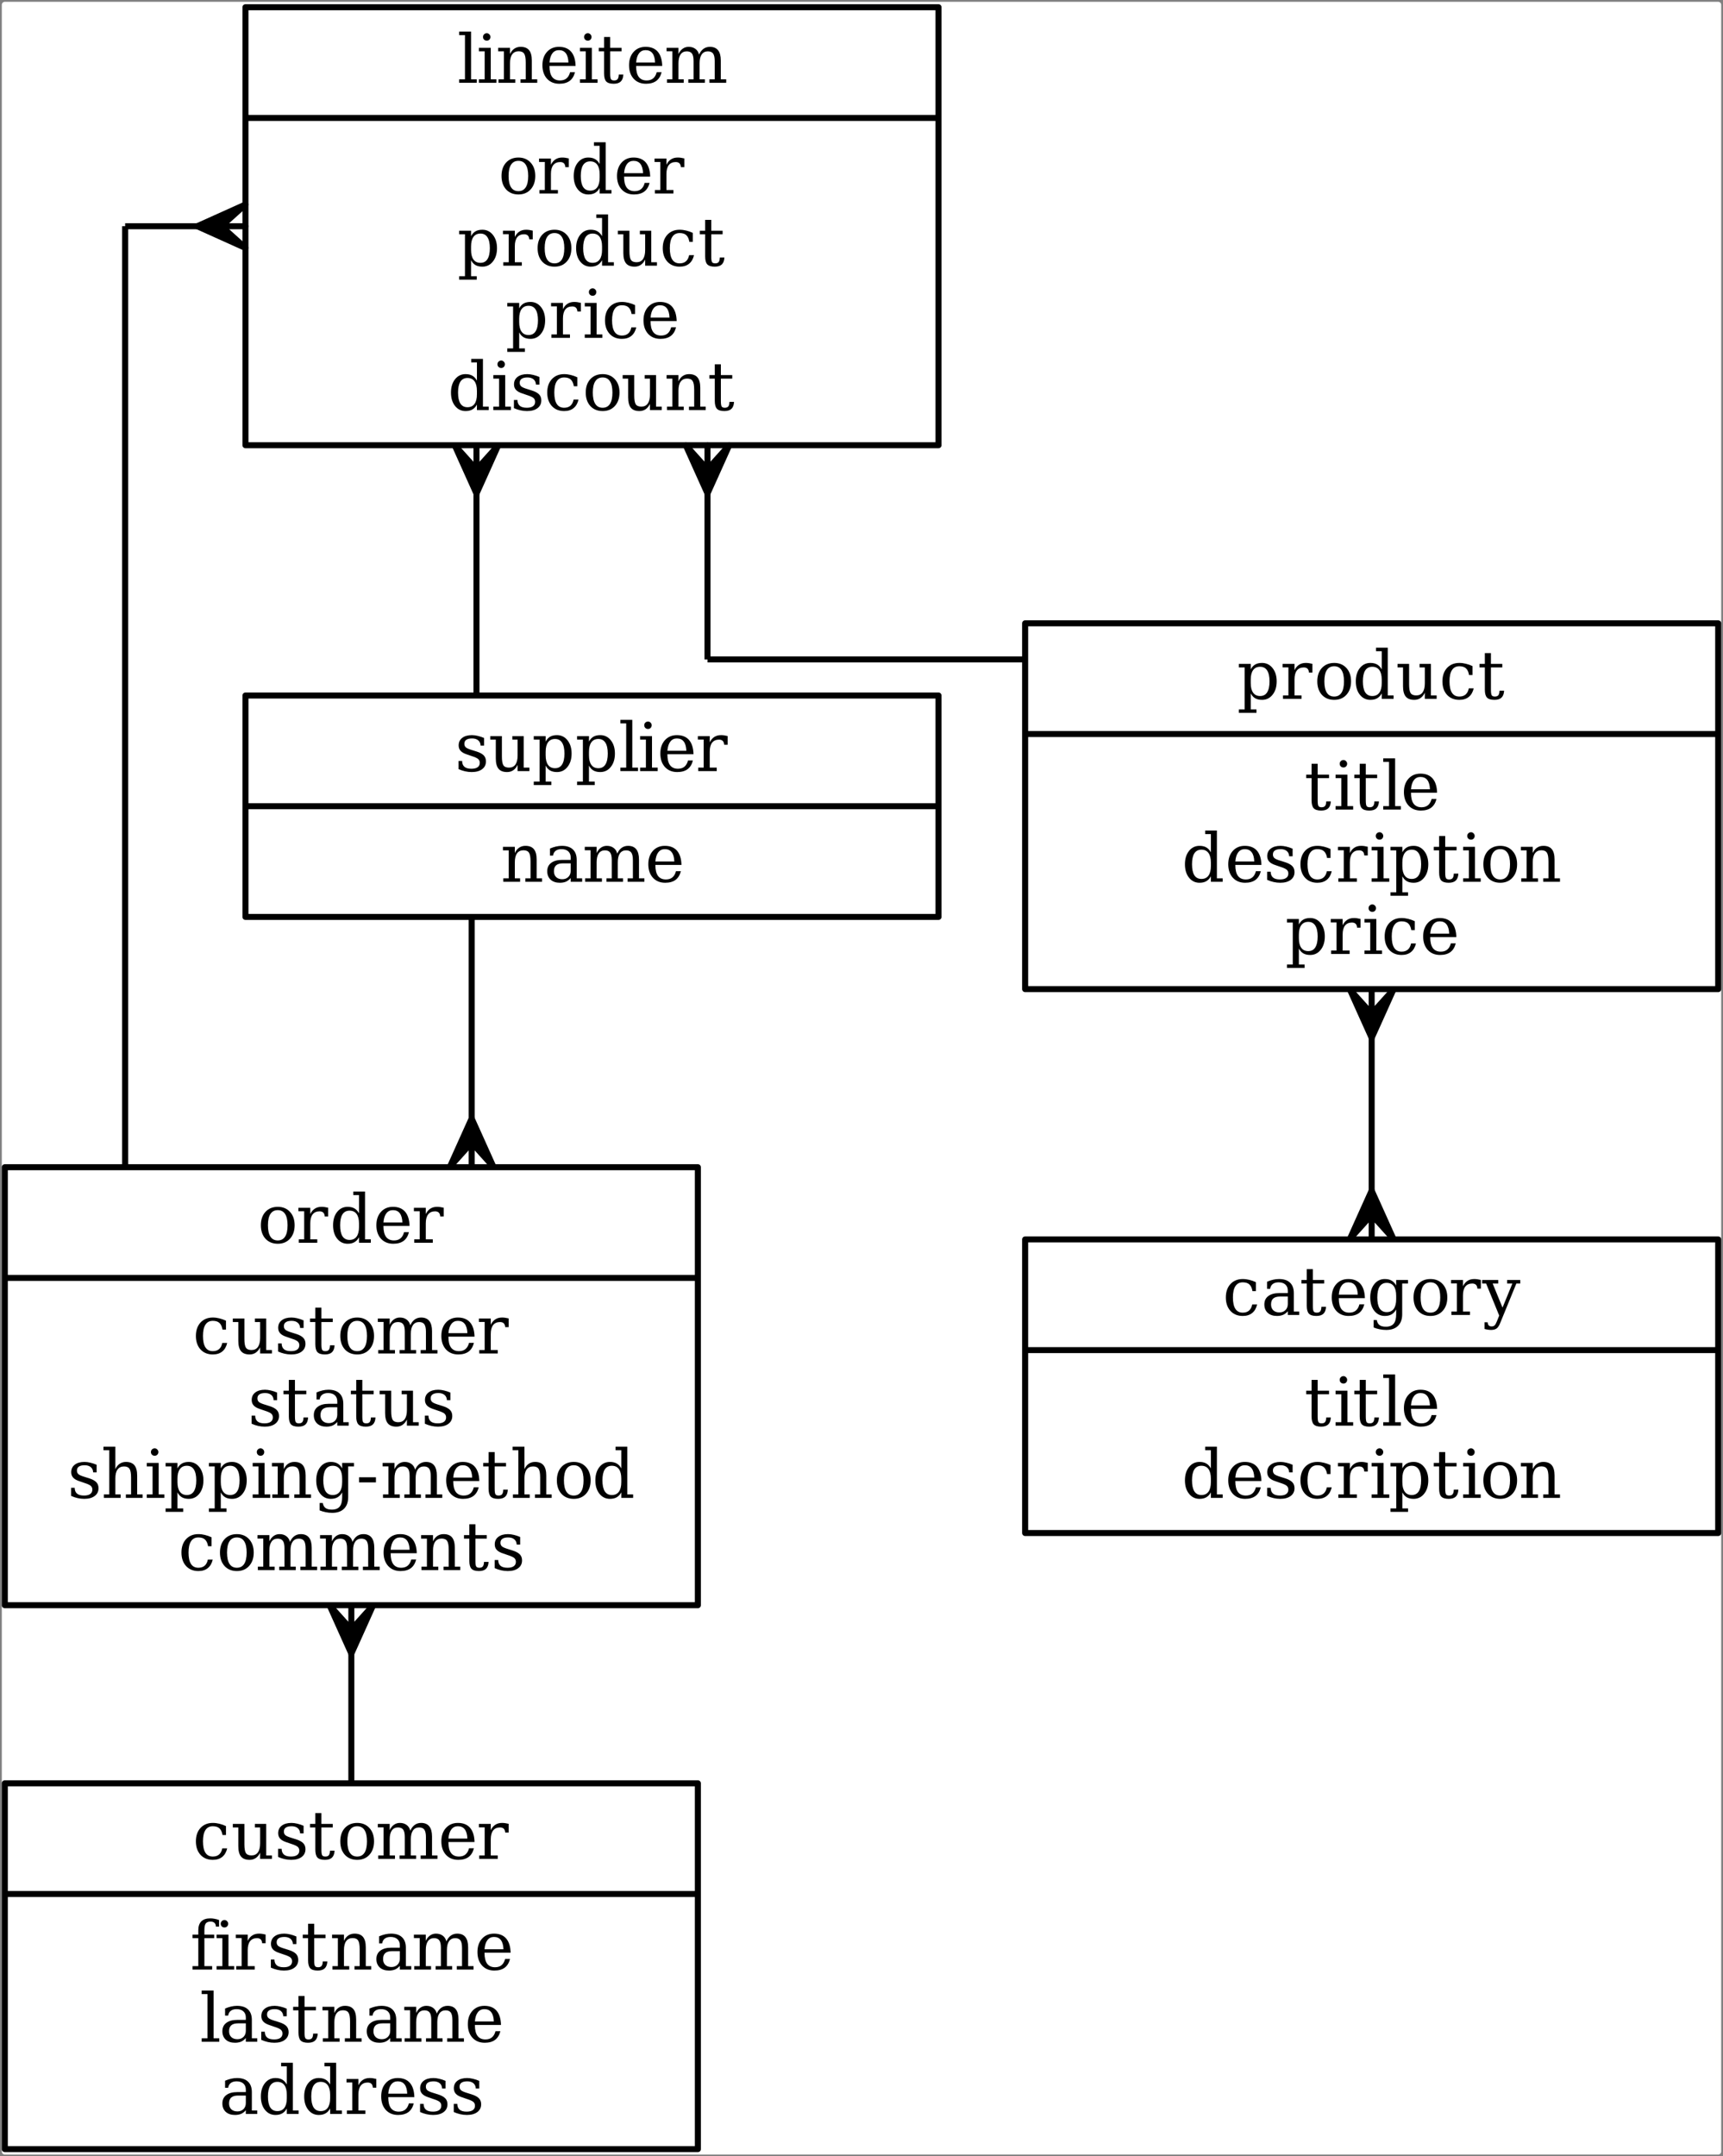 <?xml version="1.0" encoding="UTF-8"?>
<svg xmlns="http://www.w3.org/2000/svg" xmlns:xlink="http://www.w3.org/1999/xlink" width="358" height="448" viewBox="0 0 358 448" version="1.1">
<rect x="0" y="0" width="358" height="448" fill="#808080" stroke="none"/>
<defs>
<g>
<symbol overflow="visible" id="glyph0-0">
<path style="stroke:none;" d="M 0.703 2.469 L 0.703 -9.875 L 7.703 -9.875 L 7.703 2.469 Z M 1.484 1.703 L 6.922 1.703 L 6.922 -9.078 L 1.484 -9.078 Z M 1.484 1.703 "/>
</symbol>
<symbol overflow="visible" id="glyph0-1">
<path style="stroke:none;" d="M 2.875 -4 L 2.875 -3.281 C 2.875 -2.406 3.039 -1.738 3.375 -1.281 C 3.707 -0.82 4.191 -0.594 4.828 -0.594 C 5.473 -0.594 5.957 -0.848 6.281 -1.359 C 6.613 -1.879 6.781 -2.641 6.781 -3.641 C 6.781 -4.641 6.613 -5.395 6.281 -5.906 C 5.957 -6.414 5.473 -6.672 4.828 -6.672 C 4.191 -6.672 3.707 -6.441 3.375 -5.984 C 3.039 -5.523 2.875 -4.863 2.875 -4 Z M 1.609 -6.531 L 0.406 -6.531 L 0.406 -7.266 L 2.875 -7.266 L 2.875 -6.125 C 3.113 -6.582 3.422 -6.922 3.797 -7.141 C 4.18 -7.359 4.656 -7.469 5.219 -7.469 C 6.113 -7.469 6.844 -7.113 7.406 -6.406 C 7.977 -5.695 8.266 -4.773 8.266 -3.641 C 8.266 -2.492 7.977 -1.566 7.406 -0.859 C 6.844 -0.148 6.113 0.203 5.219 0.203 C 4.656 0.203 4.18 0.094 3.797 -0.125 C 3.422 -0.344 3.113 -0.68 2.875 -1.141 L 2.875 2.188 L 4.062 2.188 L 4.062 2.906 L 0.406 2.906 L 0.406 2.188 L 1.609 2.188 Z M 1.609 -6.531 "/>
</symbol>
<symbol overflow="visible" id="glyph0-2">
<path style="stroke:none;" d="M 6.688 -7.281 L 6.688 -5.469 L 5.969 -5.469 C 5.945 -5.82 5.848 -6.086 5.672 -6.266 C 5.492 -6.441 5.234 -6.531 4.891 -6.531 C 4.266 -6.531 3.785 -6.316 3.453 -5.891 C 3.129 -5.461 2.969 -4.848 2.969 -4.047 L 2.969 -0.719 L 4.422 -0.719 L 4.422 0 L 0.578 0 L 0.578 -0.719 L 1.703 -0.719 L 1.703 -6.547 L 0.5 -6.547 L 0.5 -7.266 L 2.969 -7.266 L 2.969 -5.969 C 3.219 -6.477 3.535 -6.852 3.922 -7.094 C 4.305 -7.344 4.773 -7.469 5.328 -7.469 C 5.535 -7.469 5.75 -7.453 5.969 -7.422 C 6.195 -7.391 6.438 -7.344 6.688 -7.281 Z M 6.688 -7.281 "/>
</symbol>
<symbol overflow="visible" id="glyph0-3">
<path style="stroke:none;" d="M 4.219 -0.484 C 4.883 -0.484 5.391 -0.75 5.734 -1.281 C 6.078 -1.812 6.25 -2.598 6.25 -3.641 C 6.25 -4.68 6.078 -5.461 5.734 -5.984 C 5.391 -6.516 4.883 -6.781 4.219 -6.781 C 3.539 -6.781 3.031 -6.516 2.688 -5.984 C 2.344 -5.461 2.172 -4.68 2.172 -3.641 C 2.172 -2.598 2.344 -1.812 2.688 -1.281 C 3.031 -0.75 3.539 -0.484 4.219 -0.484 Z M 4.219 0.203 C 3.156 0.203 2.301 -0.145 1.656 -0.844 C 1.02 -1.551 0.703 -2.484 0.703 -3.641 C 0.703 -4.797 1.02 -5.723 1.656 -6.422 C 2.301 -7.117 3.156 -7.469 4.219 -7.469 C 5.27 -7.469 6.113 -7.117 6.75 -6.422 C 7.395 -5.723 7.719 -4.797 7.719 -3.641 C 7.719 -2.484 7.395 -1.551 6.75 -0.844 C 6.113 -0.145 5.27 0.203 4.219 0.203 Z M 4.219 0.203 "/>
</symbol>
<symbol overflow="visible" id="glyph0-4">
<path style="stroke:none;" d="M 7.344 -0.719 L 8.547 -0.719 L 8.547 0 L 6.094 0 L 6.094 -1.141 C 5.844 -0.68 5.523 -0.344 5.141 -0.125 C 4.766 0.094 4.297 0.203 3.734 0.203 C 2.848 0.203 2.117 -0.148 1.547 -0.859 C 0.984 -1.566 0.703 -2.492 0.703 -3.641 C 0.703 -4.773 0.984 -5.695 1.547 -6.406 C 2.109 -7.113 2.836 -7.469 3.734 -7.469 C 4.297 -7.469 4.766 -7.359 5.141 -7.141 C 5.523 -6.922 5.844 -6.582 6.094 -6.125 L 6.094 -9.906 L 4.906 -9.906 L 4.906 -10.641 L 7.344 -10.641 Z M 6.094 -3.281 L 6.094 -4 C 6.094 -4.863 5.926 -5.523 5.594 -5.984 C 5.258 -6.441 4.77 -6.672 4.125 -6.672 C 3.477 -6.672 2.988 -6.414 2.656 -5.906 C 2.332 -5.395 2.172 -4.641 2.172 -3.641 C 2.172 -2.641 2.332 -1.879 2.656 -1.359 C 2.988 -0.848 3.477 -0.594 4.125 -0.594 C 4.77 -0.594 5.258 -0.82 5.594 -1.281 C 5.926 -1.738 6.094 -2.406 6.094 -3.281 Z M 6.094 -3.281 "/>
</symbol>
<symbol overflow="visible" id="glyph0-5">
<path style="stroke:none;" d="M 4.953 -7.266 L 7.312 -7.266 L 7.312 -0.719 L 8.5 -0.719 L 8.5 0 L 6.047 0 L 6.047 -1.281 C 5.816 -0.801 5.516 -0.43 5.141 -0.172 C 4.773 0.078 4.348 0.203 3.859 0.203 C 3.055 0.203 2.461 -0.023 2.078 -0.484 C 1.703 -0.941 1.516 -1.66 1.516 -2.641 L 1.516 -6.531 L 0.375 -6.531 L 0.375 -7.266 L 2.781 -7.266 L 2.781 -3.031 C 2.781 -2.145 2.883 -1.535 3.094 -1.203 C 3.312 -0.879 3.703 -0.719 4.266 -0.719 C 4.848 -0.719 5.289 -0.93 5.594 -1.359 C 5.895 -1.797 6.047 -2.422 6.047 -3.234 L 6.047 -6.531 L 4.953 -6.531 Z M 4.953 -7.266 "/>
</symbol>
<symbol overflow="visible" id="glyph0-6">
<path style="stroke:none;" d="M 7.203 -2.188 C 7.023 -1.406 6.68 -0.812 6.172 -0.406 C 5.672 0 5.02 0.203 4.219 0.203 C 3.156 0.203 2.301 -0.145 1.656 -0.844 C 1.02 -1.551 0.703 -2.484 0.703 -3.641 C 0.703 -4.797 1.02 -5.723 1.656 -6.422 C 2.301 -7.117 3.156 -7.469 4.219 -7.469 C 4.676 -7.469 5.129 -7.41 5.578 -7.297 C 6.035 -7.191 6.492 -7.031 6.953 -6.812 L 6.953 -4.953 L 6.234 -4.953 C 6.129 -5.586 5.914 -6.051 5.594 -6.344 C 5.281 -6.633 4.82 -6.781 4.219 -6.781 C 3.539 -6.781 3.031 -6.516 2.688 -5.984 C 2.344 -5.461 2.172 -4.68 2.172 -3.641 C 2.172 -2.586 2.344 -1.797 2.688 -1.266 C 3.031 -0.742 3.539 -0.484 4.219 -0.484 C 4.758 -0.484 5.191 -0.625 5.516 -0.906 C 5.848 -1.188 6.07 -1.613 6.188 -2.188 Z M 7.203 -2.188 "/>
</symbol>
<symbol overflow="visible" id="glyph0-7">
<path style="stroke:none;" d="M 1.516 -6.531 L 0.406 -6.531 L 0.406 -7.266 L 1.516 -7.266 L 1.516 -9.516 L 2.781 -9.516 L 2.781 -7.266 L 5.141 -7.266 L 5.141 -6.531 L 2.781 -6.531 L 2.781 -1.922 C 2.781 -1.305 2.836 -0.91 2.953 -0.734 C 3.066 -0.566 3.285 -0.484 3.609 -0.484 C 3.941 -0.484 4.18 -0.578 4.328 -0.766 C 4.473 -0.961 4.551 -1.273 4.562 -1.703 L 5.516 -1.703 C 5.484 -1.047 5.301 -0.562 4.969 -0.25 C 4.645 0.051 4.156 0.203 3.5 0.203 C 2.77 0.203 2.254 0.039 1.953 -0.281 C 1.66 -0.602 1.516 -1.148 1.516 -1.922 Z M 1.516 -6.531 "/>
</symbol>
<symbol overflow="visible" id="glyph0-8">
<path style="stroke:none;" d="M 1.359 -9.516 C 1.359 -9.734 1.43 -9.914 1.578 -10.062 C 1.734 -10.219 1.922 -10.297 2.141 -10.297 C 2.348 -10.297 2.523 -10.219 2.672 -10.062 C 2.828 -9.914 2.906 -9.734 2.906 -9.516 C 2.906 -9.305 2.832 -9.125 2.688 -8.969 C 2.539 -8.82 2.359 -8.75 2.141 -8.75 C 1.922 -8.75 1.734 -8.82 1.578 -8.969 C 1.43 -9.125 1.359 -9.305 1.359 -9.516 Z M 2.969 -0.719 L 4.156 -0.719 L 4.156 0 L 0.5 0 L 0.5 -0.719 L 1.703 -0.719 L 1.703 -6.531 L 0.5 -6.531 L 0.5 -7.266 L 2.969 -7.266 Z M 2.969 -0.719 "/>
</symbol>
<symbol overflow="visible" id="glyph0-9">
<path style="stroke:none;" d="M 2.875 -0.719 L 4.062 -0.719 L 4.062 0 L 0.406 0 L 0.406 -0.719 L 1.609 -0.719 L 1.609 -9.906 L 0.406 -9.906 L 0.406 -10.641 L 2.875 -10.641 Z M 2.875 -0.719 "/>
</symbol>
<symbol overflow="visible" id="glyph0-10">
<path style="stroke:none;" d="M 7.594 -3.5 L 2.172 -3.5 L 2.172 -3.453 C 2.172 -2.461 2.352 -1.719 2.719 -1.219 C 3.094 -0.727 3.641 -0.484 4.359 -0.484 C 4.91 -0.484 5.359 -0.625 5.703 -0.906 C 6.055 -1.195 6.305 -1.629 6.453 -2.203 L 7.469 -2.203 C 7.27 -1.398 6.898 -0.797 6.359 -0.391 C 5.816 0.004 5.102 0.203 4.219 0.203 C 3.156 0.203 2.301 -0.145 1.656 -0.844 C 1.02 -1.551 0.703 -2.484 0.703 -3.641 C 0.703 -4.785 1.016 -5.707 1.641 -6.406 C 2.273 -7.113 3.109 -7.469 4.141 -7.469 C 5.242 -7.469 6.086 -7.129 6.672 -6.453 C 7.254 -5.773 7.562 -4.789 7.594 -3.5 Z M 6.109 -4.219 C 6.078 -5.07 5.895 -5.711 5.562 -6.141 C 5.238 -6.566 4.766 -6.781 4.141 -6.781 C 3.566 -6.781 3.113 -6.562 2.781 -6.125 C 2.445 -5.695 2.242 -5.062 2.172 -4.219 Z M 6.109 -4.219 "/>
</symbol>
<symbol overflow="visible" id="glyph0-11">
<path style="stroke:none;" d="M 0.781 -0.406 L 0.781 -2.094 L 1.516 -2.094 C 1.523 -1.551 1.691 -1.145 2.016 -0.875 C 2.336 -0.613 2.816 -0.484 3.453 -0.484 C 4.016 -0.484 4.441 -0.586 4.734 -0.797 C 5.035 -1.004 5.188 -1.312 5.188 -1.719 C 5.188 -2.039 5.078 -2.301 4.859 -2.5 C 4.641 -2.695 4.18 -2.906 3.484 -3.125 L 2.578 -3.438 C 1.953 -3.633 1.5 -3.883 1.219 -4.188 C 0.938 -4.488 0.797 -4.867 0.797 -5.328 C 0.797 -5.992 1.039 -6.516 1.531 -6.891 C 2.02 -7.273 2.695 -7.469 3.562 -7.469 C 3.938 -7.469 4.336 -7.414 4.766 -7.312 C 5.191 -7.219 5.629 -7.07 6.078 -6.875 L 6.078 -5.297 L 5.359 -5.297 C 5.336 -5.766 5.172 -6.129 4.859 -6.391 C 4.547 -6.648 4.125 -6.781 3.594 -6.781 C 3.062 -6.781 2.66 -6.688 2.391 -6.5 C 2.117 -6.32 1.984 -6.047 1.984 -5.672 C 1.984 -5.359 2.086 -5.109 2.297 -4.922 C 2.504 -4.742 2.914 -4.562 3.531 -4.375 L 4.531 -4.062 C 5.219 -3.844 5.711 -3.57 6.016 -3.25 C 6.316 -2.938 6.469 -2.523 6.469 -2.016 C 6.469 -1.328 6.203 -0.785 5.672 -0.391 C 5.148 0.004 4.426 0.203 3.5 0.203 C 3.031 0.203 2.57 0.148 2.125 0.047 C 1.676 -0.055 1.227 -0.207 0.781 -0.406 Z M 0.781 -0.406 "/>
</symbol>
<symbol overflow="visible" id="glyph0-12">
<path style="stroke:none;" d="M 0.578 0 L 0.578 -0.719 L 1.703 -0.719 L 1.703 -6.531 L 0.5 -6.531 L 0.5 -7.266 L 2.969 -7.266 L 2.969 -5.969 C 3.195 -6.469 3.5 -6.844 3.875 -7.094 C 4.25 -7.344 4.68 -7.469 5.172 -7.469 C 5.973 -7.469 6.562 -7.234 6.938 -6.766 C 7.312 -6.305 7.5 -5.594 7.5 -4.625 L 7.5 -0.719 L 8.625 -0.719 L 8.625 0 L 5.156 0 L 5.156 -0.719 L 6.234 -0.719 L 6.234 -4.219 C 6.234 -5.113 6.125 -5.723 5.906 -6.047 C 5.688 -6.379 5.305 -6.547 4.766 -6.547 C 4.18 -6.547 3.734 -6.332 3.422 -5.906 C 3.117 -5.477 2.969 -4.859 2.969 -4.047 L 2.969 -0.719 L 4.062 -0.719 L 4.062 0 Z M 0.578 0 "/>
</symbol>
<symbol overflow="visible" id="glyph0-13">
<path style="stroke:none;" d="M 5.578 -2.281 L 5.578 -3.828 L 3.953 -3.828 C 3.328 -3.828 2.859 -3.691 2.547 -3.422 C 2.242 -3.148 2.094 -2.738 2.094 -2.188 C 2.094 -1.676 2.25 -1.27 2.562 -0.969 C 2.875 -0.676 3.297 -0.531 3.828 -0.531 C 4.348 -0.531 4.77 -0.691 5.094 -1.016 C 5.414 -1.336 5.578 -1.758 5.578 -2.281 Z M 6.828 -4.547 L 6.828 -0.719 L 7.953 -0.719 L 7.953 0 L 5.578 0 L 5.578 -0.781 C 5.297 -0.445 4.973 -0.195 4.609 -0.031 C 4.242 0.125 3.816 0.203 3.328 0.203 C 2.523 0.203 1.883 -0.008 1.406 -0.438 C 0.938 -0.875 0.703 -1.457 0.703 -2.188 C 0.703 -2.938 0.973 -3.516 1.516 -3.922 C 2.055 -4.336 2.82 -4.547 3.812 -4.547 L 5.578 -4.547 L 5.578 -5.047 C 5.578 -5.598 5.406 -6.023 5.062 -6.328 C 4.727 -6.629 4.258 -6.781 3.656 -6.781 C 3.156 -6.781 2.754 -6.664 2.453 -6.438 C 2.16 -6.219 1.977 -5.883 1.906 -5.438 L 1.266 -5.438 L 1.266 -6.906 C 1.703 -7.094 2.125 -7.234 2.531 -7.328 C 2.945 -7.422 3.348 -7.469 3.734 -7.469 C 4.742 -7.469 5.508 -7.219 6.031 -6.719 C 6.562 -6.219 6.828 -5.492 6.828 -4.547 Z M 6.828 -4.547 "/>
</symbol>
<symbol overflow="visible" id="glyph0-14">
<path style="stroke:none;" d="M 7.344 -6.531 L 7.344 -0.156 C 7.344 0.883 7.055 1.688 6.484 2.25 C 5.91 2.82 5.094 3.109 4.031 3.109 C 3.551 3.109 3.094 3.062 2.656 2.969 C 2.219 2.883 1.801 2.758 1.406 2.594 L 1.406 1.062 L 2.062 1.062 C 2.145 1.539 2.336 1.891 2.641 2.109 C 2.941 2.328 3.379 2.438 3.953 2.438 C 4.691 2.438 5.234 2.227 5.578 1.812 C 5.922 1.395 6.094 0.738 6.094 -0.156 L 6.094 -1.141 C 5.844 -0.68 5.523 -0.344 5.141 -0.125 C 4.766 0.094 4.297 0.203 3.734 0.203 C 2.848 0.203 2.117 -0.148 1.547 -0.859 C 0.984 -1.566 0.703 -2.492 0.703 -3.641 C 0.703 -4.773 0.984 -5.695 1.547 -6.406 C 2.109 -7.113 2.836 -7.469 3.734 -7.469 C 4.297 -7.469 4.766 -7.359 5.141 -7.141 C 5.523 -6.922 5.844 -6.582 6.094 -6.125 L 6.094 -7.266 L 8.547 -7.266 L 8.547 -6.531 Z M 6.094 -4 C 6.094 -4.863 5.926 -5.523 5.594 -5.984 C 5.258 -6.441 4.77 -6.672 4.125 -6.672 C 3.477 -6.672 2.988 -6.414 2.656 -5.906 C 2.332 -5.395 2.172 -4.641 2.172 -3.641 C 2.172 -2.641 2.332 -1.879 2.656 -1.359 C 2.988 -0.848 3.477 -0.594 4.125 -0.594 C 4.77 -0.594 5.258 -0.82 5.594 -1.281 C 5.926 -1.738 6.094 -2.406 6.094 -3.281 Z M 6.094 -4 "/>
</symbol>
<symbol overflow="visible" id="glyph0-15">
<path style="stroke:none;" d="M 3.016 1.328 L 3.5 0.125 L 0.781 -6.531 L -0.047 -6.531 L -0.047 -7.266 L 3.297 -7.266 L 3.297 -6.531 L 2.141 -6.531 L 4.188 -1.531 L 6.234 -6.531 L 5.141 -6.531 L 5.141 -7.266 L 7.875 -7.266 L 7.875 -6.531 L 7.062 -6.531 L 3.719 1.641 C 3.5 2.203 3.25 2.586 2.969 2.797 C 2.688 3.004 2.297 3.109 1.797 3.109 C 1.578 3.109 1.352 3.086 1.125 3.047 C 0.906 3.016 0.68 2.969 0.453 2.906 L 0.453 1.516 L 1.094 1.516 C 1.125 1.816 1.203 2.035 1.328 2.172 C 1.461 2.305 1.664 2.375 1.938 2.375 C 2.188 2.375 2.383 2.305 2.531 2.172 C 2.688 2.035 2.848 1.754 3.016 1.328 Z M 3.016 1.328 "/>
</symbol>
<symbol overflow="visible" id="glyph0-16">
<path style="stroke:none;" d="M 7.25 -5.859 C 7.488 -6.391 7.797 -6.789 8.172 -7.062 C 8.555 -7.332 9 -7.469 9.5 -7.469 C 10.258 -7.469 10.828 -7.227 11.203 -6.75 C 11.578 -6.281 11.766 -5.57 11.766 -4.625 L 11.766 -0.719 L 12.891 -0.719 L 12.891 0 L 9.406 0 L 9.406 -0.719 L 10.5 -0.719 L 10.5 -4.484 C 10.5 -5.223 10.391 -5.75 10.172 -6.062 C 9.953 -6.375 9.586 -6.531 9.078 -6.531 C 8.523 -6.531 8.098 -6.316 7.797 -5.891 C 7.504 -5.473 7.359 -4.859 7.359 -4.047 L 7.359 -0.719 L 8.453 -0.719 L 8.453 0 L 5.016 0 L 5.016 -0.719 L 6.109 -0.719 L 6.109 -4.531 C 6.109 -5.25 6 -5.758 5.781 -6.062 C 5.562 -6.375 5.195 -6.531 4.688 -6.531 C 4.125 -6.531 3.695 -6.316 3.406 -5.891 C 3.113 -5.473 2.969 -4.859 2.969 -4.047 L 2.969 -0.719 L 4.062 -0.719 L 4.062 0 L 0.578 0 L 0.578 -0.719 L 1.703 -0.719 L 1.703 -6.547 L 0.5 -6.547 L 0.5 -7.266 L 2.969 -7.266 L 2.969 -5.969 C 3.195 -6.457 3.488 -6.828 3.844 -7.078 C 4.207 -7.336 4.617 -7.469 5.078 -7.469 C 5.641 -7.469 6.109 -7.328 6.484 -7.047 C 6.867 -6.766 7.125 -6.367 7.25 -5.859 Z M 7.25 -5.859 "/>
</symbol>
<symbol overflow="visible" id="glyph0-17">
<path style="stroke:none;" d="M 6.016 -8.922 L 5.359 -8.922 C 5.359 -9.266 5.258 -9.523 5.062 -9.703 C 4.875 -9.879 4.602 -9.969 4.25 -9.969 C 3.781 -9.969 3.445 -9.836 3.25 -9.578 C 3.062 -9.316 2.969 -8.859 2.969 -8.203 L 2.969 -7.266 L 5 -7.266 L 5 -6.531 L 2.969 -6.531 L 2.969 -0.719 L 4.578 -0.719 L 4.578 0 L 0.5 0 L 0.5 -0.719 L 1.703 -0.719 L 1.703 -6.531 L 0.5 -6.531 L 0.5 -7.266 L 1.703 -7.266 L 1.703 -8.172 C 1.703 -8.984 1.91 -9.598 2.328 -10.016 C 2.754 -10.43 3.379 -10.641 4.203 -10.641 C 4.504 -10.641 4.805 -10.609 5.109 -10.547 C 5.422 -10.492 5.723 -10.41 6.016 -10.297 Z M 6.016 -8.922 "/>
</symbol>
<symbol overflow="visible" id="glyph0-18">
<path style="stroke:none;" d="M 0.578 0 L 0.578 -0.719 L 1.703 -0.719 L 1.703 -9.906 L 0.5 -9.906 L 0.5 -10.641 L 2.969 -10.641 L 2.969 -5.969 C 3.195 -6.469 3.5 -6.844 3.875 -7.094 C 4.25 -7.344 4.68 -7.469 5.172 -7.469 C 5.973 -7.469 6.562 -7.234 6.938 -6.766 C 7.312 -6.305 7.5 -5.594 7.5 -4.625 L 7.5 -0.719 L 8.625 -0.719 L 8.625 0 L 5.156 0 L 5.156 -0.719 L 6.234 -0.719 L 6.234 -4.219 C 6.234 -5.113 6.125 -5.723 5.906 -6.047 C 5.695 -6.367 5.316 -6.531 4.766 -6.531 C 4.18 -6.531 3.734 -6.316 3.422 -5.891 C 3.117 -5.473 2.969 -4.859 2.969 -4.047 L 2.969 -0.719 L 4.062 -0.719 L 4.062 0 Z M 0.578 0 "/>
</symbol>
<symbol overflow="visible" id="glyph0-19">
<path style="stroke:none;" d="M 0.609 -4.281 L 4.109 -4.281 L 4.109 -3.219 L 0.609 -3.219 Z M 0.609 -4.281 "/>
</symbol>
</g>
</defs>
<g id="surface3">
<path style="fill-rule:evenodd;fill:rgb(100%,100%,100%);fill-opacity:1;stroke-width:1.25;stroke-linecap:butt;stroke-linejoin:round;stroke:rgb(100%,100%,99.608%);stroke-opacity:1;stroke-miterlimit:10;" d="M 0 446 L 0 0 L 356 0 L 356 446 Z M 0 446 " transform="matrix(1,0,0,1,1,1)"/>
<path style="fill-rule:evenodd;fill:rgb(100%,100%,100%);fill-opacity:1;stroke-width:1.25;stroke-linecap:butt;stroke-linejoin:round;stroke:rgb(0%,0%,0%);stroke-opacity:1;stroke-miterlimit:10;" d="M 212 204.5 L 212 128.5 L 356 128.5 L 356 204.5 Z M 212 204.5 " transform="matrix(1,0,0,1,1,1)"/>
<path style="fill:none;stroke-width:1.25;stroke-linecap:butt;stroke-linejoin:round;stroke:rgb(0%,0%,0%);stroke-opacity:1;stroke-miterlimit:10;" d="M 212 151.5 L 356 151.5 " transform="matrix(1,0,0,1,1,1)"/>
<g style="fill:rgb(0%,0%,0%);fill-opacity:1;">
  <use xlink:href="#glyph0-1" x="257" y="145.199"/>
  <use xlink:href="#glyph0-2" x="266" y="145.199"/>
  <use xlink:href="#glyph0-3" x="273" y="145.199"/>
  <use xlink:href="#glyph0-4" x="281" y="145.199"/>
  <use xlink:href="#glyph0-5" x="290" y="145.199"/>
  <use xlink:href="#glyph0-6" x="299" y="145.199"/>
  <use xlink:href="#glyph0-7" x="307" y="145.199"/>
</g>
<g style="fill:rgb(0%,0%,0%);fill-opacity:1;">
  <use xlink:href="#glyph0-7" x="271" y="168.199"/>
  <use xlink:href="#glyph0-8" x="277" y="168.199"/>
  <use xlink:href="#glyph0-7" x="281" y="168.199"/>
  <use xlink:href="#glyph0-9" x="287" y="168.199"/>
  <use xlink:href="#glyph0-10" x="291" y="168.199"/>
</g>
<g style="fill:rgb(0%,0%,0%);fill-opacity:1;">
  <use xlink:href="#glyph0-4" x="245.5" y="183.199"/>
  <use xlink:href="#glyph0-10" x="254.5" y="183.199"/>
  <use xlink:href="#glyph0-11" x="262.5" y="183.199"/>
  <use xlink:href="#glyph0-6" x="269.5" y="183.199"/>
  <use xlink:href="#glyph0-2" x="277.5" y="183.199"/>
  <use xlink:href="#glyph0-8" x="284.5" y="183.199"/>
  <use xlink:href="#glyph0-1" x="288.5" y="183.199"/>
  <use xlink:href="#glyph0-7" x="297.5" y="183.199"/>
  <use xlink:href="#glyph0-8" x="303.5" y="183.199"/>
  <use xlink:href="#glyph0-3" x="307.5" y="183.199"/>
  <use xlink:href="#glyph0-12" x="315.5" y="183.199"/>
</g>
<g style="fill:rgb(0%,0%,0%);fill-opacity:1;">
  <use xlink:href="#glyph0-1" x="267" y="198.199"/>
  <use xlink:href="#glyph0-2" x="276" y="198.199"/>
  <use xlink:href="#glyph0-8" x="283" y="198.199"/>
  <use xlink:href="#glyph0-6" x="287" y="198.199"/>
  <use xlink:href="#glyph0-10" x="295" y="198.199"/>
</g>
<path style="fill-rule:evenodd;fill:rgb(100%,100%,100%);fill-opacity:1;stroke-width:1.25;stroke-linecap:butt;stroke-linejoin:round;stroke:rgb(0%,0%,0%);stroke-opacity:1;stroke-miterlimit:10;" d="M 212 317.5 L 212 256.5 L 356 256.5 L 356 317.5 Z M 212 317.5 " transform="matrix(1,0,0,1,1,1)"/>
<path style="fill:none;stroke-width:1.25;stroke-linecap:butt;stroke-linejoin:round;stroke:rgb(0%,0%,0%);stroke-opacity:1;stroke-miterlimit:10;" d="M 212 279.5 L 356 279.5 " transform="matrix(1,0,0,1,1,1)"/>
<g style="fill:rgb(0%,0%,0%);fill-opacity:1;">
  <use xlink:href="#glyph0-6" x="254" y="273.199"/>
  <use xlink:href="#glyph0-13" x="262" y="273.199"/>
  <use xlink:href="#glyph0-7" x="270" y="273.199"/>
  <use xlink:href="#glyph0-10" x="276" y="273.199"/>
  <use xlink:href="#glyph0-14" x="284" y="273.199"/>
  <use xlink:href="#glyph0-3" x="293" y="273.199"/>
  <use xlink:href="#glyph0-2" x="301" y="273.199"/>
  <use xlink:href="#glyph0-15" x="308" y="273.199"/>
</g>
<g style="fill:rgb(0%,0%,0%);fill-opacity:1;">
  <use xlink:href="#glyph0-7" x="271" y="296.199"/>
  <use xlink:href="#glyph0-8" x="277" y="296.199"/>
  <use xlink:href="#glyph0-7" x="281" y="296.199"/>
  <use xlink:href="#glyph0-9" x="287" y="296.199"/>
  <use xlink:href="#glyph0-10" x="291" y="296.199"/>
</g>
<g style="fill:rgb(0%,0%,0%);fill-opacity:1;">
  <use xlink:href="#glyph0-4" x="245.5" y="311.199"/>
  <use xlink:href="#glyph0-10" x="254.5" y="311.199"/>
  <use xlink:href="#glyph0-11" x="262.5" y="311.199"/>
  <use xlink:href="#glyph0-6" x="269.5" y="311.199"/>
  <use xlink:href="#glyph0-2" x="277.5" y="311.199"/>
  <use xlink:href="#glyph0-8" x="284.5" y="311.199"/>
  <use xlink:href="#glyph0-1" x="288.5" y="311.199"/>
  <use xlink:href="#glyph0-7" x="297.5" y="311.199"/>
  <use xlink:href="#glyph0-8" x="303.5" y="311.199"/>
  <use xlink:href="#glyph0-3" x="307.5" y="311.199"/>
  <use xlink:href="#glyph0-12" x="315.5" y="311.199"/>
</g>
<path style="fill-rule:evenodd;fill:rgb(100%,100%,100%);fill-opacity:1;stroke-width:1.25;stroke-linecap:butt;stroke-linejoin:round;stroke:rgb(0%,0%,0%);stroke-opacity:1;stroke-miterlimit:10;" d="M 0 445.5 L 0 369.5 L 144 369.5 L 144 445.5 Z M 0 445.5 " transform="matrix(1,0,0,1,1,1)"/>
<path style="fill:none;stroke-width:1.25;stroke-linecap:butt;stroke-linejoin:round;stroke:rgb(0%,0%,0%);stroke-opacity:1;stroke-miterlimit:10;" d="M 0 392.5 L 144 392.5 " transform="matrix(1,0,0,1,1,1)"/>
<g style="fill:rgb(0%,0%,0%);fill-opacity:1;">
  <use xlink:href="#glyph0-6" x="40" y="386.199"/>
  <use xlink:href="#glyph0-5" x="48" y="386.199"/>
  <use xlink:href="#glyph0-11" x="57" y="386.199"/>
  <use xlink:href="#glyph0-7" x="64" y="386.199"/>
  <use xlink:href="#glyph0-3" x="70" y="386.199"/>
  <use xlink:href="#glyph0-16" x="78" y="386.199"/>
  <use xlink:href="#glyph0-10" x="91" y="386.199"/>
  <use xlink:href="#glyph0-2" x="99" y="386.199"/>
</g>
<g style="fill:rgb(0%,0%,0%);fill-opacity:1;">
  <use xlink:href="#glyph0-17" x="39.5" y="409.199"/>
  <use xlink:href="#glyph0-8" x="44.5" y="409.199"/>
  <use xlink:href="#glyph0-2" x="48.5" y="409.199"/>
  <use xlink:href="#glyph0-11" x="55.5" y="409.199"/>
  <use xlink:href="#glyph0-7" x="62.5" y="409.199"/>
  <use xlink:href="#glyph0-12" x="68.5" y="409.199"/>
  <use xlink:href="#glyph0-13" x="77.5" y="409.199"/>
  <use xlink:href="#glyph0-16" x="85.5" y="409.199"/>
  <use xlink:href="#glyph0-10" x="98.5" y="409.199"/>
</g>
<g style="fill:rgb(0%,0%,0%);fill-opacity:1;">
  <use xlink:href="#glyph0-9" x="41.5" y="424.199"/>
  <use xlink:href="#glyph0-13" x="45.5" y="424.199"/>
  <use xlink:href="#glyph0-11" x="53.5" y="424.199"/>
  <use xlink:href="#glyph0-7" x="60.5" y="424.199"/>
  <use xlink:href="#glyph0-12" x="66.5" y="424.199"/>
  <use xlink:href="#glyph0-13" x="75.5" y="424.199"/>
  <use xlink:href="#glyph0-16" x="83.5" y="424.199"/>
  <use xlink:href="#glyph0-10" x="96.5" y="424.199"/>
</g>
<g style="fill:rgb(0%,0%,0%);fill-opacity:1;">
  <use xlink:href="#glyph0-13" x="45.5" y="439.199"/>
  <use xlink:href="#glyph0-4" x="53.5" y="439.199"/>
  <use xlink:href="#glyph0-4" x="62.5" y="439.199"/>
  <use xlink:href="#glyph0-2" x="71.5" y="439.199"/>
  <use xlink:href="#glyph0-10" x="78.5" y="439.199"/>
  <use xlink:href="#glyph0-11" x="86.5" y="439.199"/>
  <use xlink:href="#glyph0-11" x="93.5" y="439.199"/>
</g>
<path style="fill-rule:evenodd;fill:rgb(100%,100%,100%);fill-opacity:1;stroke-width:1.25;stroke-linecap:butt;stroke-linejoin:round;stroke:rgb(0%,0%,0%);stroke-opacity:1;stroke-miterlimit:10;" d="M 0 332.5 L 0 241.5 L 144 241.5 L 144 332.5 Z M 0 332.5 " transform="matrix(1,0,0,1,1,1)"/>
<path style="fill:none;stroke-width:1.25;stroke-linecap:butt;stroke-linejoin:round;stroke:rgb(0%,0%,0%);stroke-opacity:1;stroke-miterlimit:10;" d="M 0 264.5 L 144 264.5 " transform="matrix(1,0,0,1,1,1)"/>
<g style="fill:rgb(0%,0%,0%);fill-opacity:1;">
  <use xlink:href="#glyph0-3" x="53.5" y="258.199"/>
  <use xlink:href="#glyph0-2" x="61.5" y="258.199"/>
  <use xlink:href="#glyph0-4" x="68.5" y="258.199"/>
  <use xlink:href="#glyph0-10" x="77.5" y="258.199"/>
  <use xlink:href="#glyph0-2" x="85.5" y="258.199"/>
</g>
<g style="fill:rgb(0%,0%,0%);fill-opacity:1;">
  <use xlink:href="#glyph0-6" x="40" y="281.199"/>
  <use xlink:href="#glyph0-5" x="48" y="281.199"/>
  <use xlink:href="#glyph0-11" x="57" y="281.199"/>
  <use xlink:href="#glyph0-7" x="64" y="281.199"/>
  <use xlink:href="#glyph0-3" x="70" y="281.199"/>
  <use xlink:href="#glyph0-16" x="78" y="281.199"/>
  <use xlink:href="#glyph0-10" x="91" y="281.199"/>
  <use xlink:href="#glyph0-2" x="99" y="281.199"/>
</g>
<g style="fill:rgb(0%,0%,0%);fill-opacity:1;">
  <use xlink:href="#glyph0-11" x="51.5" y="296.199"/>
  <use xlink:href="#glyph0-7" x="58.5" y="296.199"/>
  <use xlink:href="#glyph0-13" x="64.5" y="296.199"/>
  <use xlink:href="#glyph0-7" x="72.5" y="296.199"/>
  <use xlink:href="#glyph0-5" x="78.5" y="296.199"/>
  <use xlink:href="#glyph0-11" x="87.5" y="296.199"/>
</g>
<g style="fill:rgb(0%,0%,0%);fill-opacity:1;">
  <use xlink:href="#glyph0-11" x="14" y="311.199"/>
  <use xlink:href="#glyph0-18" x="21" y="311.199"/>
  <use xlink:href="#glyph0-8" x="30" y="311.199"/>
  <use xlink:href="#glyph0-1" x="34" y="311.199"/>
  <use xlink:href="#glyph0-1" x="43" y="311.199"/>
  <use xlink:href="#glyph0-8" x="52" y="311.199"/>
  <use xlink:href="#glyph0-12" x="56" y="311.199"/>
  <use xlink:href="#glyph0-14" x="65" y="311.199"/>
  <use xlink:href="#glyph0-19" x="74" y="311.199"/>
  <use xlink:href="#glyph0-16" x="79" y="311.199"/>
  <use xlink:href="#glyph0-10" x="92" y="311.199"/>
  <use xlink:href="#glyph0-7" x="100" y="311.199"/>
  <use xlink:href="#glyph0-18" x="106" y="311.199"/>
  <use xlink:href="#glyph0-3" x="115" y="311.199"/>
  <use xlink:href="#glyph0-4" x="123" y="311.199"/>
</g>
<g style="fill:rgb(0%,0%,0%);fill-opacity:1;">
  <use xlink:href="#glyph0-6" x="37" y="326.199"/>
  <use xlink:href="#glyph0-3" x="45" y="326.199"/>
  <use xlink:href="#glyph0-16" x="53" y="326.199"/>
  <use xlink:href="#glyph0-16" x="66" y="326.199"/>
  <use xlink:href="#glyph0-10" x="79" y="326.199"/>
  <use xlink:href="#glyph0-12" x="87" y="326.199"/>
  <use xlink:href="#glyph0-7" x="96" y="326.199"/>
  <use xlink:href="#glyph0-11" x="102" y="326.199"/>
</g>
<path style="fill-rule:evenodd;fill:rgb(100%,100%,100%);fill-opacity:1;stroke-width:1.25;stroke-linecap:butt;stroke-linejoin:round;stroke:rgb(0%,0%,0%);stroke-opacity:1;stroke-miterlimit:10;" d="M 50 91.5 L 50 0.5 L 194 0.5 L 194 91.5 Z M 50 91.5 " transform="matrix(1,0,0,1,1,1)"/>
<path style="fill:none;stroke-width:1.25;stroke-linecap:butt;stroke-linejoin:round;stroke:rgb(0%,0%,0%);stroke-opacity:1;stroke-miterlimit:10;" d="M 50 23.5 L 194 23.5 " transform="matrix(1,0,0,1,1,1)"/>
<g style="fill:rgb(0%,0%,0%);fill-opacity:1;">
  <use xlink:href="#glyph0-9" x="95" y="17.199"/>
  <use xlink:href="#glyph0-8" x="99" y="17.199"/>
  <use xlink:href="#glyph0-12" x="103" y="17.199"/>
  <use xlink:href="#glyph0-10" x="112" y="17.199"/>
  <use xlink:href="#glyph0-8" x="120" y="17.199"/>
  <use xlink:href="#glyph0-7" x="124" y="17.199"/>
  <use xlink:href="#glyph0-10" x="130" y="17.199"/>
  <use xlink:href="#glyph0-16" x="138" y="17.199"/>
</g>
<g style="fill:rgb(0%,0%,0%);fill-opacity:1;">
  <use xlink:href="#glyph0-3" x="103.5" y="40.199"/>
  <use xlink:href="#glyph0-2" x="111.5" y="40.199"/>
  <use xlink:href="#glyph0-4" x="118.5" y="40.199"/>
  <use xlink:href="#glyph0-10" x="127.5" y="40.199"/>
  <use xlink:href="#glyph0-2" x="135.5" y="40.199"/>
</g>
<g style="fill:rgb(0%,0%,0%);fill-opacity:1;">
  <use xlink:href="#glyph0-1" x="95" y="55.199"/>
  <use xlink:href="#glyph0-2" x="104" y="55.199"/>
  <use xlink:href="#glyph0-3" x="111" y="55.199"/>
  <use xlink:href="#glyph0-4" x="119" y="55.199"/>
  <use xlink:href="#glyph0-5" x="128" y="55.199"/>
  <use xlink:href="#glyph0-6" x="137" y="55.199"/>
  <use xlink:href="#glyph0-7" x="145" y="55.199"/>
</g>
<g style="fill:rgb(0%,0%,0%);fill-opacity:1;">
  <use xlink:href="#glyph0-1" x="105" y="70.199"/>
  <use xlink:href="#glyph0-2" x="114" y="70.199"/>
  <use xlink:href="#glyph0-8" x="121" y="70.199"/>
  <use xlink:href="#glyph0-6" x="125" y="70.199"/>
  <use xlink:href="#glyph0-10" x="133" y="70.199"/>
</g>
<g style="fill:rgb(0%,0%,0%);fill-opacity:1;">
  <use xlink:href="#glyph0-4" x="93" y="85.199"/>
  <use xlink:href="#glyph0-8" x="102" y="85.199"/>
  <use xlink:href="#glyph0-11" x="106" y="85.199"/>
  <use xlink:href="#glyph0-6" x="113" y="85.199"/>
  <use xlink:href="#glyph0-3" x="121" y="85.199"/>
  <use xlink:href="#glyph0-5" x="129" y="85.199"/>
  <use xlink:href="#glyph0-12" x="138" y="85.199"/>
  <use xlink:href="#glyph0-7" x="147" y="85.199"/>
</g>
<path style="fill-rule:evenodd;fill:rgb(100%,100%,100%);fill-opacity:1;stroke-width:1.25;stroke-linecap:butt;stroke-linejoin:round;stroke:rgb(0%,0%,0%);stroke-opacity:1;stroke-miterlimit:10;" d="M 50 189.5 L 50 143.5 L 194 143.5 L 194 189.5 Z M 50 189.5 " transform="matrix(1,0,0,1,1,1)"/>
<path style="fill:none;stroke-width:1.25;stroke-linecap:butt;stroke-linejoin:round;stroke:rgb(0%,0%,0%);stroke-opacity:1;stroke-miterlimit:10;" d="M 50 166.5 L 194 166.5 " transform="matrix(1,0,0,1,1,1)"/>
<g style="fill:rgb(0%,0%,0%);fill-opacity:1;">
  <use xlink:href="#glyph0-11" x="94.5" y="160.199"/>
  <use xlink:href="#glyph0-5" x="101.5" y="160.199"/>
  <use xlink:href="#glyph0-1" x="110.5" y="160.199"/>
  <use xlink:href="#glyph0-1" x="119.5" y="160.199"/>
  <use xlink:href="#glyph0-9" x="128.5" y="160.199"/>
  <use xlink:href="#glyph0-8" x="132.5" y="160.199"/>
  <use xlink:href="#glyph0-10" x="136.5" y="160.199"/>
  <use xlink:href="#glyph0-2" x="144.5" y="160.199"/>
</g>
<g style="fill:rgb(0%,0%,0%);fill-opacity:1;">
  <use xlink:href="#glyph0-12" x="104" y="183.199"/>
  <use xlink:href="#glyph0-13" x="113" y="183.199"/>
  <use xlink:href="#glyph0-16" x="121" y="183.199"/>
  <use xlink:href="#glyph0-10" x="134" y="183.199"/>
</g>
<path style="fill:none;stroke-width:1.25;stroke-linecap:butt;stroke-linejoin:round;stroke:rgb(0%,0%,0%);stroke-opacity:1;stroke-miterlimit:10;" d="M 284 214.629 C 284 214.629 284 222.562 284 230.496 L 284 246.359 " transform="matrix(1,0,0,1,1,1)"/>
<path style="fill:none;stroke-width:1.25;stroke-linecap:butt;stroke-linejoin:round;stroke:rgb(0%,0%,0%);stroke-opacity:1;stroke-miterlimit:10;" d="M 284 246.359 L 284.102 246.461 " transform="matrix(1,0,0,1,1,1)"/>
<path style="fill-rule:evenodd;fill:rgb(0%,0%,0%);fill-opacity:1;stroke-width:1.25;stroke-linecap:butt;stroke-linejoin:round;stroke:rgb(0%,0%,0%);stroke-opacity:1;stroke-miterlimit:10;" d="M 284 214.629 L 279.5 204.629 L 284 209.629 L 284 204.629 L 284 209.629 L 288.5 204.629 Z M 284 214.629 " transform="matrix(1,0,0,1,1,1)"/>
<path style="fill-rule:evenodd;fill:rgb(0%,0%,0%);fill-opacity:1;stroke-width:1.25;stroke-linecap:butt;stroke-linejoin:round;stroke:rgb(0%,0%,0%);stroke-opacity:1;stroke-miterlimit:10;" d="M 284 246.359 L 288.5 256.359 L 284 251.359 L 284 256.359 L 284 251.359 L 279.5 256.359 Z M 284 246.359 " transform="matrix(1,0,0,1,1,1)"/>
<path style="fill:none;stroke-width:1.25;stroke-linecap:butt;stroke-linejoin:round;stroke:rgb(0%,0%,0%);stroke-opacity:1;stroke-miterlimit:10;" d="M 72 342.559 C 72 342.559 72 349.258 72 355.953 L 72 369.352 " transform="matrix(1,0,0,1,1,1)"/>
<path style="fill:none;stroke-width:1.25;stroke-linecap:butt;stroke-linejoin:round;stroke:rgb(0%,0%,0%);stroke-opacity:1;stroke-miterlimit:10;" d="M 72 369.352 L 72.102 369.449 " transform="matrix(1,0,0,1,1,1)"/>
<path style="fill-rule:evenodd;fill:rgb(0%,0%,0%);fill-opacity:1;stroke-width:1.25;stroke-linecap:butt;stroke-linejoin:round;stroke:rgb(0%,0%,0%);stroke-opacity:1;stroke-miterlimit:10;" d="M 72 342.559 L 67.5 332.559 L 72 337.559 L 72 332.559 L 72 337.559 L 76.5 332.559 Z M 72 342.559 " transform="matrix(1,0,0,1,1,1)"/>
<path style="fill:none;stroke-width:1.25;stroke-linecap:butt;stroke-linejoin:round;stroke:rgb(0%,0%,0%);stroke-opacity:1;stroke-miterlimit:10;" d="M 25 241.391 L 25 206.453 C 25 188.988 25 140.141 25 108.762 L 25 46 " transform="matrix(1,0,0,1,1,1)"/>
<path style="fill:none;stroke-width:1.25;stroke-linecap:butt;stroke-linejoin:round;stroke:rgb(0%,0%,0%);stroke-opacity:1;stroke-miterlimit:10;" d="M 25 46 L 25 46 " transform="matrix(1,0,0,1,1,1)"/>
<path style="fill:none;stroke-width:1.25;stroke-linecap:butt;stroke-linejoin:round;stroke:rgb(0%,0%,0%);stroke-opacity:1;stroke-miterlimit:10;" d="M 25 46 L 32.488 46 C 36.234 46 39.98 46 39.98 46 " transform="matrix(1,0,0,1,1,1)"/>
<path style="fill-rule:evenodd;fill:rgb(0%,0%,0%);fill-opacity:1;stroke-width:1.25;stroke-linecap:butt;stroke-linejoin:round;stroke:rgb(0%,0%,0%);stroke-opacity:1;stroke-miterlimit:10;" d="M 39.98 46 L 49.98 41.5 L 44.98 46 L 49.98 46 L 44.98 46 L 49.98 50.5 Z M 39.98 46 " transform="matrix(1,0,0,1,1,1)"/>
<path style="fill:none;stroke-width:1.25;stroke-linecap:butt;stroke-linejoin:round;stroke:rgb(0%,0%,0%);stroke-opacity:1;stroke-miterlimit:10;" d="M 146 101.531 C 146 101.531 146 110.148 146 118.766 L 146 136 " transform="matrix(1,0,0,1,1,1)"/>
<path style="fill:none;stroke-width:1.25;stroke-linecap:butt;stroke-linejoin:round;stroke:rgb(0%,0%,0%);stroke-opacity:1;stroke-miterlimit:10;" d="M 146 136 L 146 136 " transform="matrix(1,0,0,1,1,1)"/>
<path style="fill:none;stroke-width:1.25;stroke-linecap:butt;stroke-linejoin:round;stroke:rgb(0%,0%,0%);stroke-opacity:1;stroke-miterlimit:10;" d="M 146 136 L 162.191 136 C 170.285 136 186.727 136 195.074 136 L 211.77 136 " transform="matrix(1,0,0,1,1,1)"/>
<path style="fill-rule:evenodd;fill:rgb(0%,0%,0%);fill-opacity:1;stroke-width:1.25;stroke-linecap:butt;stroke-linejoin:round;stroke:rgb(0%,0%,0%);stroke-opacity:1;stroke-miterlimit:10;" d="M 146 101.531 L 141.5 91.531 L 146 96.531 L 146 91.531 L 146 96.531 L 150.5 91.531 Z M 146 101.531 " transform="matrix(1,0,0,1,1,1)"/>
<path style="fill:none;stroke-width:1.25;stroke-linecap:butt;stroke-linejoin:round;stroke:rgb(0%,0%,0%);stroke-opacity:1;stroke-miterlimit:10;" d="M 98 101.559 C 98 101.559 98 111.961 98 122.363 L 98 143.172 " transform="matrix(1,0,0,1,1,1)"/>
<path style="fill:none;stroke-width:1.25;stroke-linecap:butt;stroke-linejoin:round;stroke:rgb(0%,0%,0%);stroke-opacity:1;stroke-miterlimit:10;" d="M 98 143.172 L 98.102 143.27 " transform="matrix(1,0,0,1,1,1)"/>
<path style="fill-rule:evenodd;fill:rgb(0%,0%,0%);fill-opacity:1;stroke-width:1.25;stroke-linecap:butt;stroke-linejoin:round;stroke:rgb(0%,0%,0%);stroke-opacity:1;stroke-miterlimit:10;" d="M 98 101.559 L 93.5 91.559 L 98 96.559 L 98 91.559 L 98 96.559 L 102.5 91.559 Z M 98 101.559 " transform="matrix(1,0,0,1,1,1)"/>
<path style="fill:none;stroke-width:1.25;stroke-linecap:butt;stroke-linejoin:round;stroke:rgb(0%,0%,0%);stroke-opacity:1;stroke-miterlimit:10;" d="M 97 189.73 C 97 189.73 97 200.141 97 210.555 L 97 231.379 " transform="matrix(1,0,0,1,1,1)"/>
<path style="fill:none;stroke-width:1.25;stroke-linecap:butt;stroke-linejoin:round;stroke:rgb(0%,0%,0%);stroke-opacity:1;stroke-miterlimit:10;" d="M 97 231.379 L 97.102 231.48 " transform="matrix(1,0,0,1,1,1)"/>
<path style="fill-rule:evenodd;fill:rgb(0%,0%,0%);fill-opacity:1;stroke-width:1.25;stroke-linecap:butt;stroke-linejoin:round;stroke:rgb(0%,0%,0%);stroke-opacity:1;stroke-miterlimit:10;" d="M 97 231.379 L 101.5 241.379 L 97 236.379 L 97 241.379 L 97 236.379 L 92.5 241.379 Z M 97 231.379 " transform="matrix(1,0,0,1,1,1)"/>
</g>
</svg>
